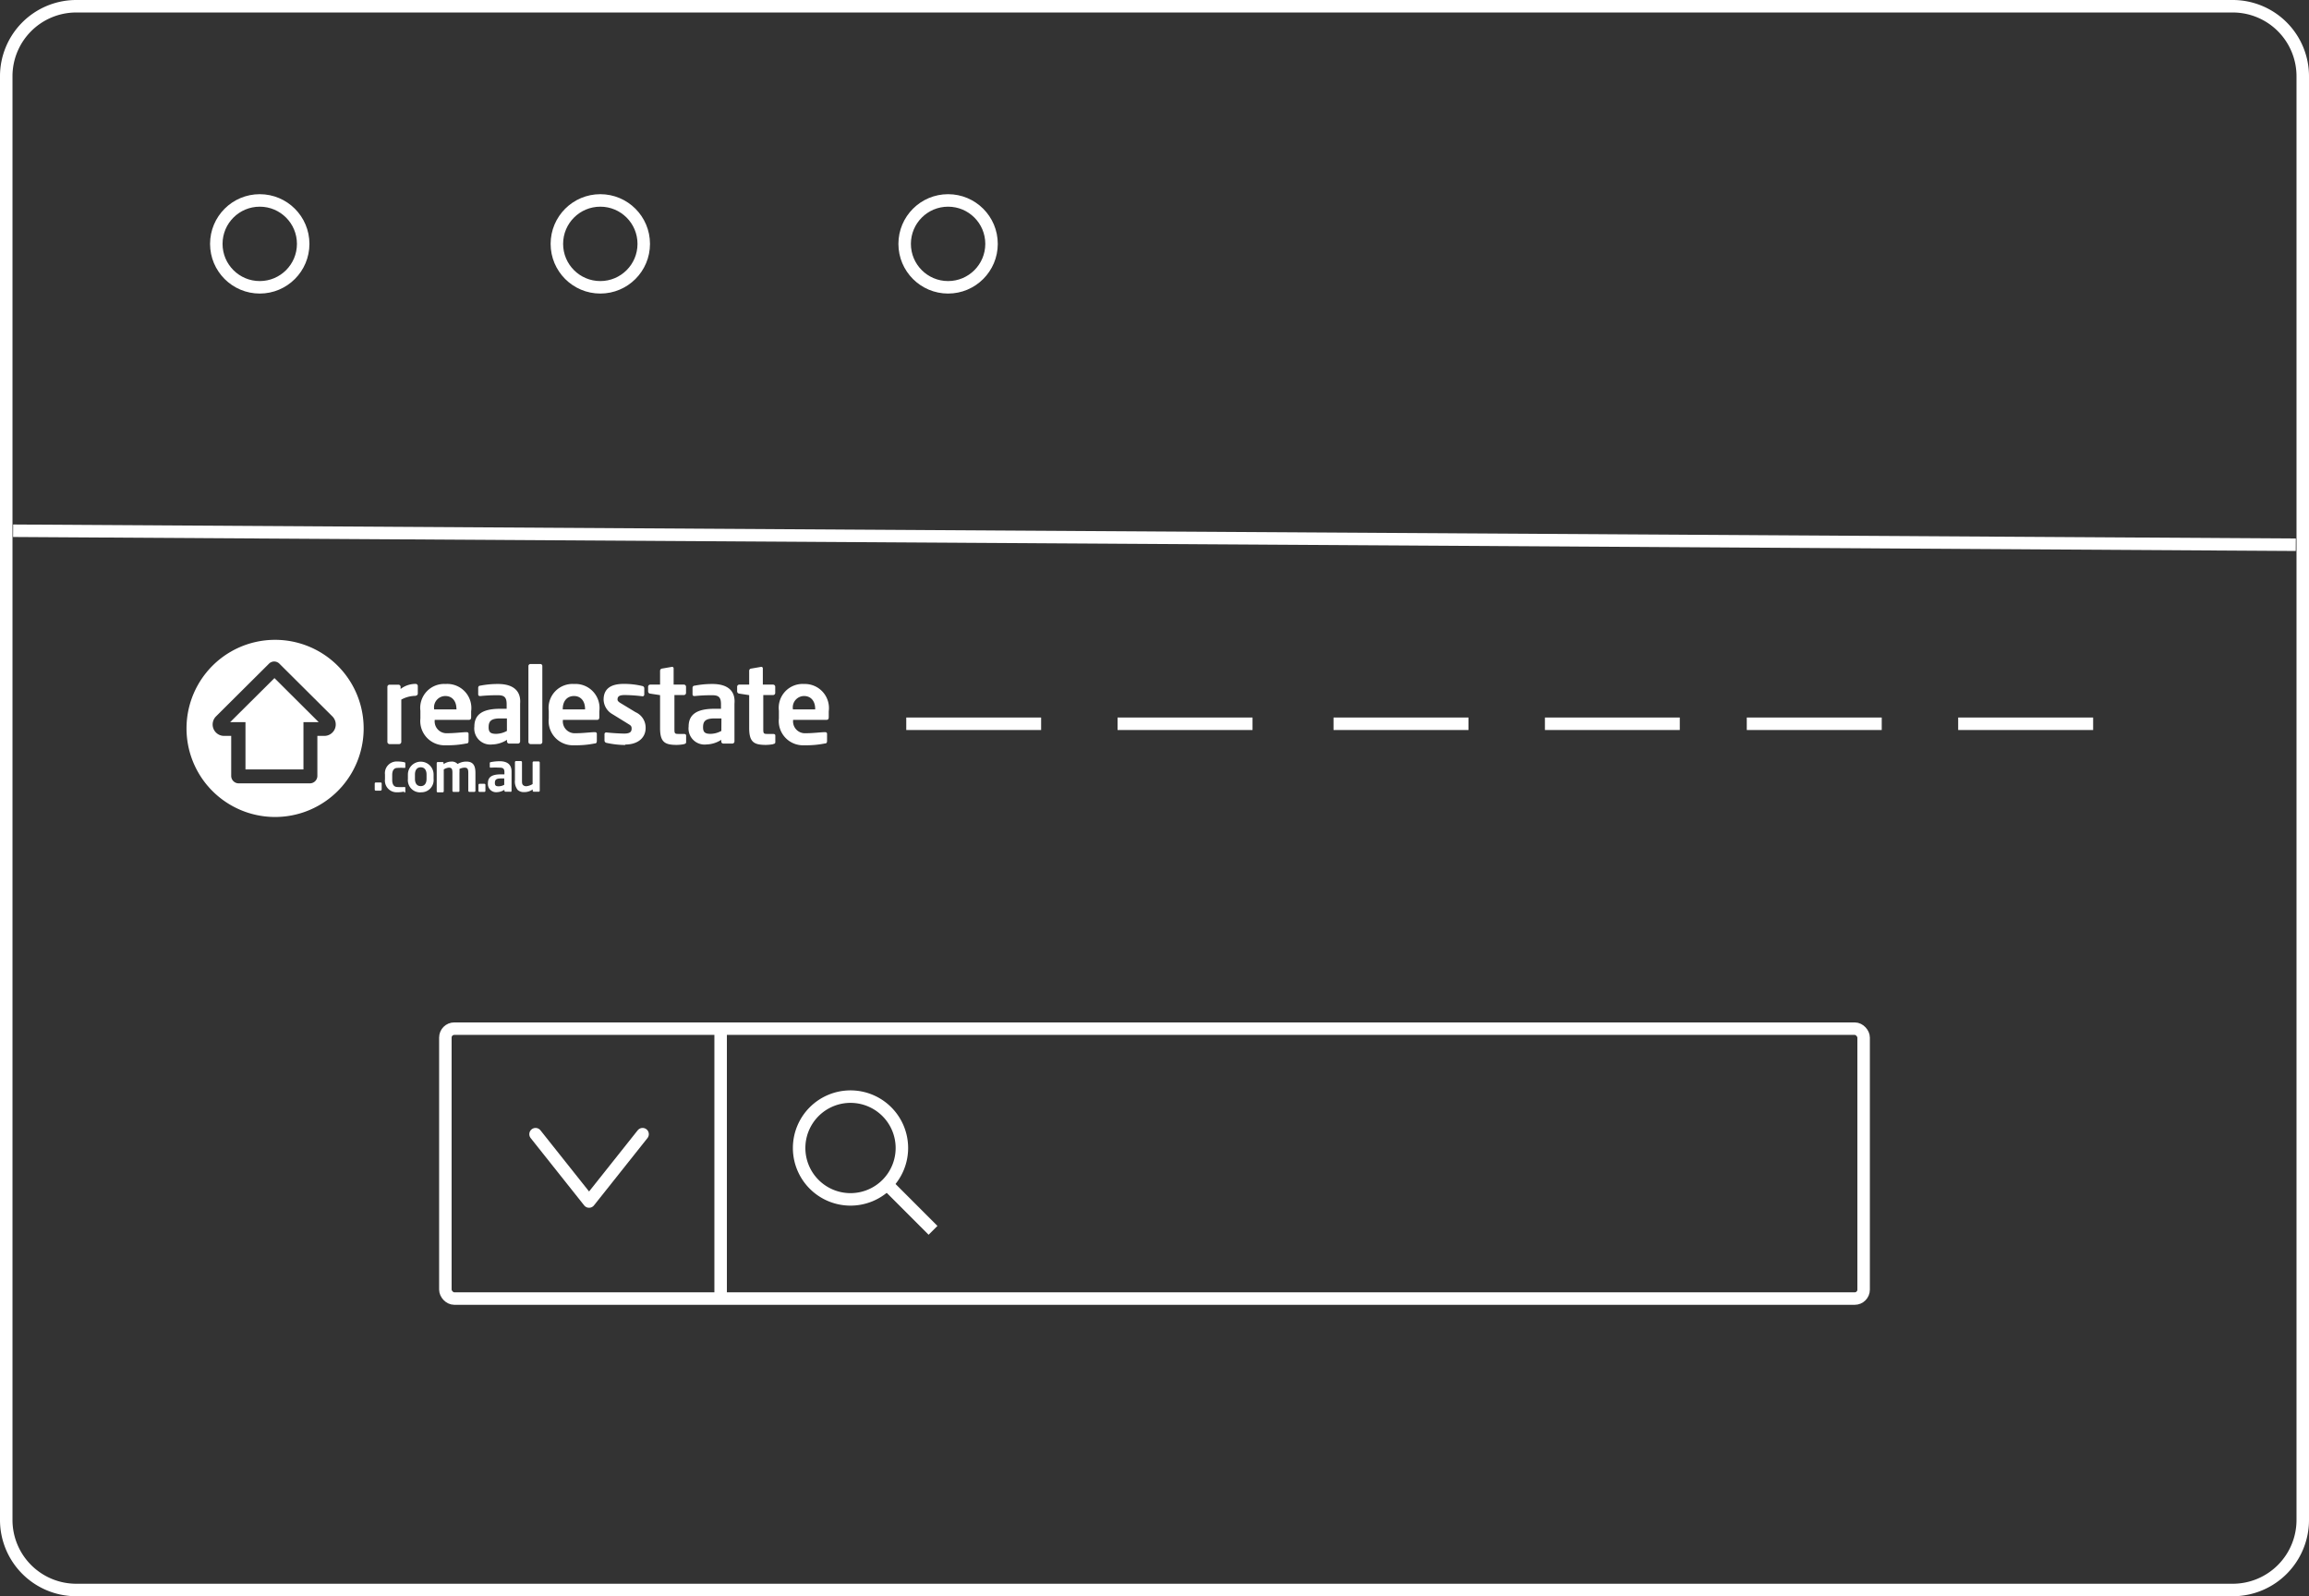 <svg id="Layer_1" data-name="Layer 1" xmlns="http://www.w3.org/2000/svg" viewBox="0 0 258.86 178.95"><rect x="0" y="0" width="258.86" height="178.95" fill="#333333" stroke="none"/><defs><style>.cls-1,.cls-2{fill:none;stroke:#fff;stroke-width:1.4px;}.cls-1{stroke-miterlimit:10;}.cls-2{stroke-linecap:round;stroke-linejoin:round;}.cls-3{fill:#fff;}</style></defs><title>searching_online</title><circle class="cls-1" cx="67.3" cy="27.34" r="4.87"/><circle class="cls-1" cx="29.12" cy="27.34" r="4.87"/><circle class="cls-1" cx="106.29" cy="27.34" r="4.87"/><path class="cls-2" d="M370.69,339.42H128.83a7.85,7.85,0,0,1-7.8-7.89V169.76a7.85,7.85,0,0,1,7.8-7.89H370.69a7.85,7.85,0,0,1,7.8,7.89V331.53A7.85,7.85,0,0,1,370.69,339.42Z" transform="translate(-120.33 -161.17)"/><line class="cls-1" x1="1.47" y1="59.5" x2="257.38" y2="61.07"/><path class="cls-3" d="M210.48,237.85a2.68,2.68,0,0,0-2.83,3v.87a2.72,2.72,0,0,0,2.86,3,10.61,10.61,0,0,0,2.29-.2c.21,0,.25-.12.25-.31v-.78c0-.12-.1-.18-.21-.18h0c-.5,0-1.31.12-2.17.12a1.33,1.33,0,0,1-1.42-1.5v0H213c.17,0,.24-.11.24-.3v-.66A2.7,2.7,0,0,0,210.48,237.85Zm1.24,2.85h-2.5v-.05a1.27,1.27,0,0,1,1.26-1.45c.73,0,1.24.53,1.24,1.45Z" transform="translate(-120.33 -161.17)"/><path class="cls-3" d="M207,244.6a4.73,4.73,0,0,1-.8.08c-1.33,0-1.88-.3-1.88-1.88v-3.7l-1.11-.17a.26.26,0,0,1-.24-.24v-.53a.24.24,0,0,1,.24-.24h1.11v-1.56a.25.25,0,0,1,.24-.24l1.1-.19h0a.17.17,0,0,1,.19.18v1.81H207a.24.24,0,0,1,.24.24v.69a.24.24,0,0,1-.24.24H205.9v3.7c0,.59,0,.66.46.66H207c.16,0,.25.06.25.18v.74c0,.12-.07.19-.23.21" transform="translate(-120.33 -161.17)"/><path class="cls-3" d="M200.2,237.85a10.11,10.11,0,0,0-2,.19c-.15,0-.23.12-.23.25V239c0,.16.09.2.21.2h.06a18.23,18.23,0,0,1,1.92-.09c.7,0,1,.19,1,1v.52h-.75c-2.05,0-2.88.7-2.88,2v0a1.8,1.8,0,0,0,2,2,3.23,3.23,0,0,0,1.66-.52v.19a.23.23,0,0,0,.24.23h1a.24.24,0,0,0,.24-.23v-4.25C202.8,238.6,201.88,237.85,200.2,237.85Zm1,5.26a2.57,2.57,0,0,1-1.2.33c-.59,0-.85-.15-.85-.73v0c0-.66.23-1,1.31-1h.75Z" transform="translate(-120.33 -161.17)"/><path class="cls-3" d="M197,244.6a4.71,4.71,0,0,1-.8.08c-1.33,0-1.87-.3-1.87-1.88v-3.7l-1.11-.17a.25.25,0,0,1-.23-.24v-.53a.24.24,0,0,1,.23-.24h1.11v-1.56a.25.25,0,0,1,.23-.24l1.1-.19h0a.17.17,0,0,1,.19.18v1.81H197a.24.24,0,0,1,.24.24v.69a.24.24,0,0,1-.24.24h-1.06v3.7c0,.59,0,.66.46.66H197c.15,0,.25.06.25.18v.74c0,.12-.07.19-.22.21" transform="translate(-120.33 -161.17)"/><path class="cls-3" d="M190.44,244.69a10,10,0,0,1-2.12-.24.27.27,0,0,1-.22-.27v-.71a.19.19,0,0,1,.2-.19h0c.57.07,1.63.13,2,.13.73,0,.84-.25.84-.57s-.14-.36-.52-.6l-1.62-1a1.94,1.94,0,0,1-1-1.63q0-1.77,2.25-1.77a8.78,8.78,0,0,1,2.1.24.26.26,0,0,1,.21.27V239c0,.14-.07.23-.19.23h0a17.58,17.58,0,0,0-2-.14c-.57,0-.81.13-.81.5,0,.19.18.31.47.48l1.55.94a1.89,1.89,0,0,1,1.13,1.79c0,1-.77,1.84-2.31,1.84" transform="translate(-120.33 -161.17)"/><path class="cls-3" d="M184.68,237.85a2.68,2.68,0,0,0-2.83,3v.87a2.72,2.72,0,0,0,2.85,3,10.62,10.62,0,0,0,2.29-.2c.21,0,.25-.12.25-.31v-.78c0-.12-.1-.18-.21-.18h0c-.5,0-1.31.12-2.17.12a1.33,1.33,0,0,1-1.42-1.5v0h3.85c.16,0,.23-.11.23-.3v-.66A2.7,2.7,0,0,0,184.68,237.85Zm1.24,2.85h-2.5v-.05c0-.93.53-1.45,1.26-1.45s1.24.53,1.24,1.45Z" transform="translate(-120.33 -161.17)"/><path class="cls-3" d="M180.91,244.59h-1.1a.25.25,0,0,1-.24-.25v-8.5a.23.23,0,0,1,.24-.23h1.1a.22.22,0,0,1,.22.23v8.5a.24.24,0,0,1-.22.25" transform="translate(-120.33 -161.17)"/><path class="cls-3" d="M176.16,237.85a10.11,10.11,0,0,0-2,.19c-.15,0-.22.12-.22.25V239c0,.16.09.2.21.2h.06a18.32,18.32,0,0,1,1.92-.09c.69,0,1,.19,1,1v.52h-.74c-2.05,0-2.88.7-2.88,2v0a1.8,1.8,0,0,0,2,2,3.21,3.21,0,0,0,1.66-.52v.19a.24.24,0,0,0,.24.23h1a.24.24,0,0,0,.23-.23v-4.25C178.76,238.6,177.84,237.85,176.16,237.85Zm1,5.26a2.58,2.58,0,0,1-1.2.33c-.59,0-.85-.15-.85-.73v0c0-.66.23-1,1.31-1h.74Z" transform="translate(-120.33 -161.17)"/><path class="cls-3" d="M170.29,237.85a2.68,2.68,0,0,0-2.83,3v.87a2.72,2.72,0,0,0,2.86,3,10.58,10.58,0,0,0,2.29-.2c.21,0,.25-.12.25-.31v-.78c0-.12-.09-.18-.21-.18h0c-.49,0-1.31.12-2.17.12a1.33,1.33,0,0,1-1.41-1.5v0h3.84c.17,0,.24-.11.24-.3v-.66A2.7,2.7,0,0,0,170.29,237.85Zm1.24,2.85H169v-.05a1.27,1.27,0,0,1,1.26-1.45c.73,0,1.24.53,1.24,1.45Z" transform="translate(-120.33 -161.17)"/><path class="cls-3" d="M166.95,239.18a3.39,3.39,0,0,0-1.63.42v4.74a.25.25,0,0,1-.24.25H164a.25.25,0,0,1-.24-.25v-6.17a.24.24,0,0,1,.24-.24h1a.24.24,0,0,1,.24.24v.24a2.75,2.75,0,0,1,1.69-.57.24.24,0,0,1,.24.24v.85a.24.24,0,0,1-.24.23" transform="translate(-120.33 -161.17)"/><path class="cls-3" d="M151.2,232.9h-.06a9.93,9.93,0,1,0,.06,0Zm5.52,10.77h-.81v4.48a.84.84,0,0,1-.83.84h-8a.84.84,0,0,1-.83-.84v-4.48h-.81a1.28,1.28,0,0,1-.9-2.18h0l5.92-5.89a.83.83,0,0,1,.61-.27h0a.84.84,0,0,1,.61.27l5.92,5.89h0a1.28,1.28,0,0,1-.9,2.18Z" transform="translate(-120.33 -161.17)"/><polygon class="cls-3" points="25.8 80.96 27.52 80.96 27.52 86.26 34.02 86.26 34.02 80.96 35.73 80.96 30.77 76.02 25.8 80.96"/><path class="cls-3" d="M180.73,249.93h-.56a.12.12,0,0,1-.12-.12v-.14a1.56,1.56,0,0,1-.95.3,1,1,0,0,1-.74-.25,1.52,1.52,0,0,1-.3-1.1v-2a.13.13,0,0,1,.12-.13h.55a.13.13,0,0,1,.12.13v2c0,.3,0,.47.14.58a.52.52,0,0,0,.37.11,1.7,1.7,0,0,0,.68-.24v-2.41a.13.13,0,0,1,.12-.13h.56a.13.13,0,0,1,.12.13v3.15a.12.12,0,0,1-.12.12m-3.86-1.49h-.38c-.55,0-.67.17-.67.51v0c0,.3.13.37.43.37a1.3,1.3,0,0,0,.62-.17Zm.68,1.49H177a.12.12,0,0,1-.12-.12v-.1a1.65,1.65,0,0,1-.85.27.92.92,0,0,1-1-1v0c0-.69.42-1,1.47-1h.38v-.26c0-.39-.17-.49-.53-.49a9.36,9.36,0,0,0-1,0h0c-.06,0-.11,0-.11-.1v-.39c0-.07,0-.11.11-.13a5.18,5.18,0,0,1,1-.1c.86,0,1.33.38,1.33,1.15v2.17a.12.12,0,0,1-.12.12m-2.93,0h-.54a.12.12,0,0,1-.12-.12v-.68a.12.12,0,0,1,.12-.11h.54a.12.12,0,0,1,.12.11v.68a.12.12,0,0,1-.12.12m-1.12,0h-.56a.13.13,0,0,1-.12-.13v-2c0-.46-.1-.59-.43-.59a1.33,1.33,0,0,0-.56.15,3.34,3.34,0,0,1,0,.44v2a.12.12,0,0,1-.12.13h-.55a.13.13,0,0,1-.12-.13v-2c0-.46-.08-.59-.42-.59a1.33,1.33,0,0,0-.55.2v2.44a.13.13,0,0,1-.12.13h-.55a.12.12,0,0,1-.12-.13v-3.15a.12.12,0,0,1,.12-.12h.53a.12.12,0,0,1,.12.12v.12a1.51,1.51,0,0,1,.86-.29.86.86,0,0,1,.71.27,1.88,1.88,0,0,1,1-.27c.82,0,1,.56,1,1.27v2a.13.13,0,0,1-.12.13M168.15,248c0-.49-.22-.81-.65-.81s-.65.32-.65.81v.49c0,.49.22.81.65.81s.65-.32.65-.81Zm-.65,2a1.37,1.37,0,0,1-1.44-1.5V248a1.44,1.44,0,1,1,2.88,0v.49a1.37,1.37,0,0,1-1.44,1.5m-1.86-.08a3.29,3.29,0,0,1-.78.08,1.31,1.31,0,0,1-1.37-1.46V248a1.31,1.31,0,0,1,1.37-1.46,3.32,3.32,0,0,1,.78.08c.1,0,.13.06.13.16v.39c0,.06,0,.09-.11.09h0a5.11,5.11,0,0,0-.78,0c-.28,0-.58.16-.58.79v.56c0,.63.3.79.58.79a5.49,5.49,0,0,0,.78,0h0c.06,0,.11,0,.11.09v.39c0,.1,0,.13-.13.16" transform="translate(-120.33 -161.17)"/><path class="cls-3" d="M163,249.81h-.54a.12.12,0,0,1-.12-.12V249a.12.12,0,0,1,.12-.11H163a.12.12,0,0,1,.12.11v.68a.12.12,0,0,1-.12.12" transform="translate(-120.33 -161.17)"/><path id="Stroke-4235" class="cls-1" d="M219.83,294l5.1,5.1" transform="translate(-120.33 -161.17)"/><path id="Stroke-4236" class="cls-1" d="M221.44,289.87a5.76,5.76,0,1,1-5.76-5.76,5.76,5.76,0,0,1,5.76,5.76Z" transform="translate(-120.33 -161.17)"/><line class="cls-1" x1="80.79" y1="115.32" x2="80.79" y2="145.58"/><line class="cls-1" x1="116.72" y1="81.14" x2="101.6" y2="81.14"/><line class="cls-1" x1="140.42" y1="81.14" x2="125.29" y2="81.14"/><line class="cls-1" x1="164.63" y1="81.14" x2="149.5" y2="81.14"/><line class="cls-1" x1="188.32" y1="81.14" x2="173.2" y2="81.14"/><line class="cls-1" x1="210.96" y1="81.14" x2="195.83" y2="81.14"/><line class="cls-1" x1="234.66" y1="81.14" x2="219.53" y2="81.14"/><rect class="cls-2" x="49.93" y="115.32" width="159" height="30.26" rx="1" ry="1"/><polyline class="cls-2" points="72.04 127.15 66.04 134.7 60.04 127.15"/></svg>